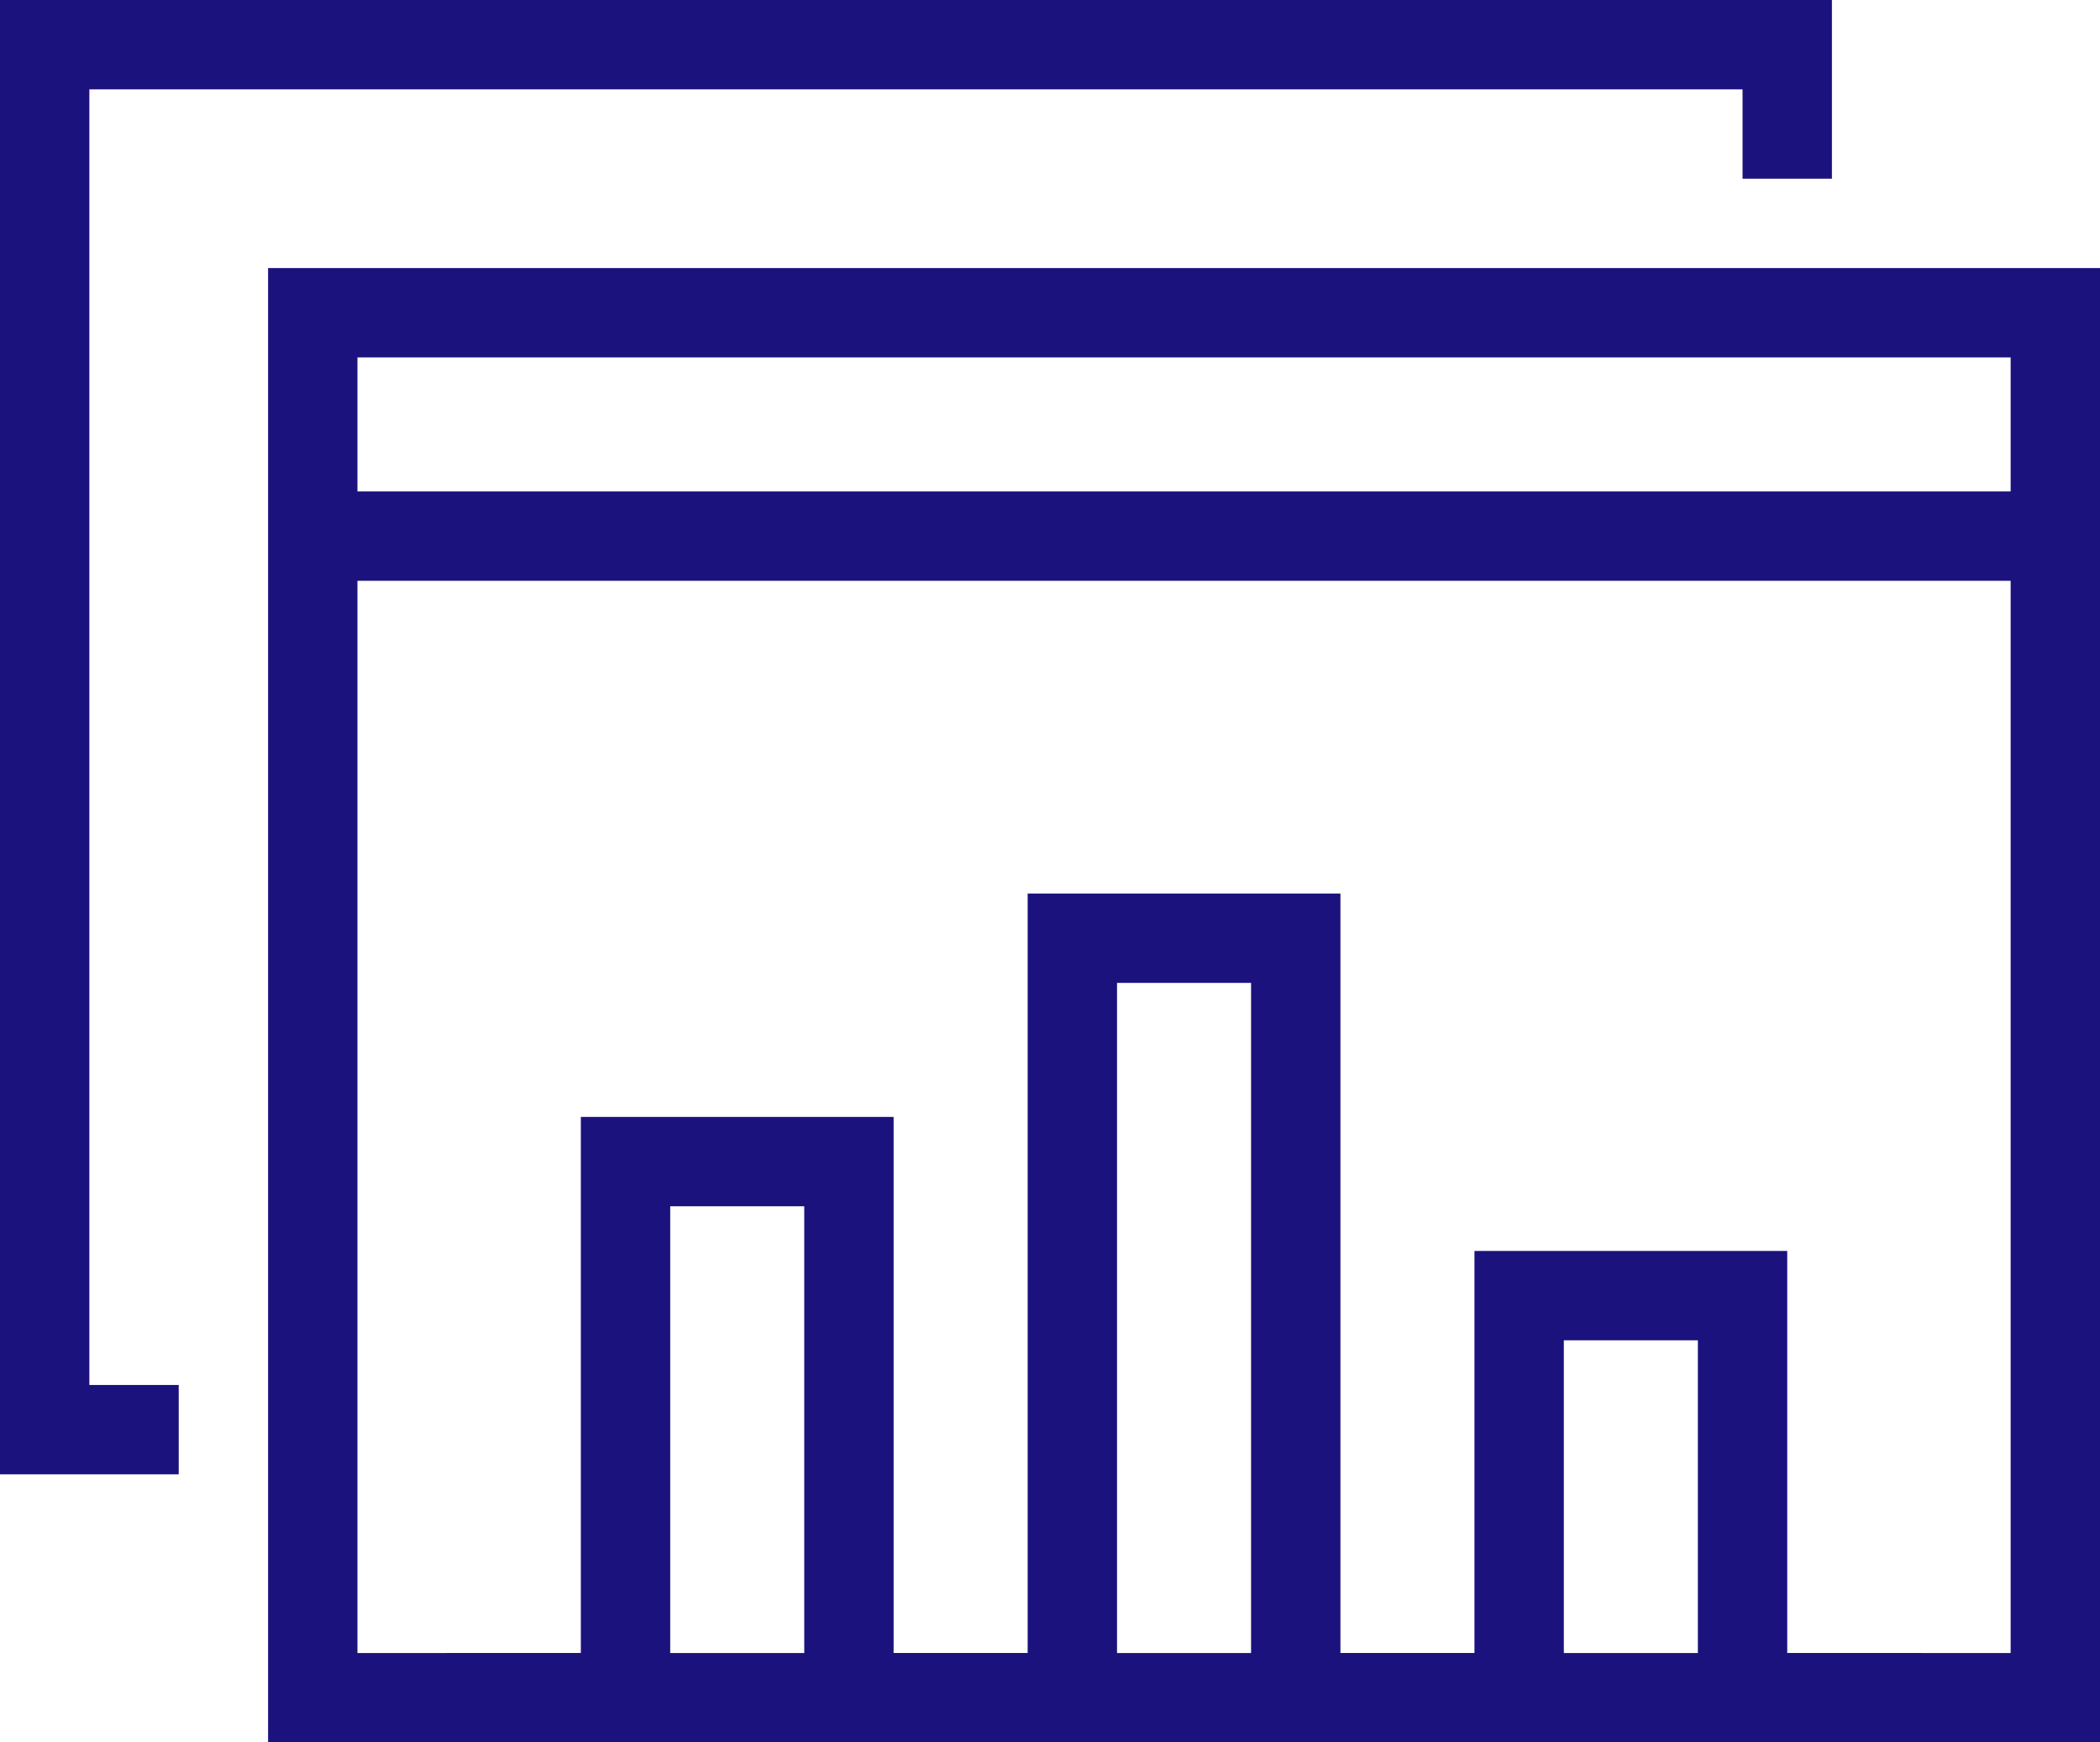 <svg width="47" height="39" viewBox="0 0 47 39" fill="none" xmlns="http://www.w3.org/2000/svg">
<path d="M46 7H7V38H46V7Z" stroke="#1B127D" stroke-width="2" stroke-miterlimit="10"/>
<path d="M40 4V1H1V32H4" stroke="#1B127D" stroke-width="2" stroke-miterlimit="10"/>
<path d="M7 12H46" stroke="#1B127D" stroke-width="2" stroke-miterlimit="10"/>
<path d="M43 38H39V29H34V38H29V21H24V38H19V26H14V38H10" stroke="#1B127D" stroke-width="2" stroke-miterlimit="10"/>
</svg>
